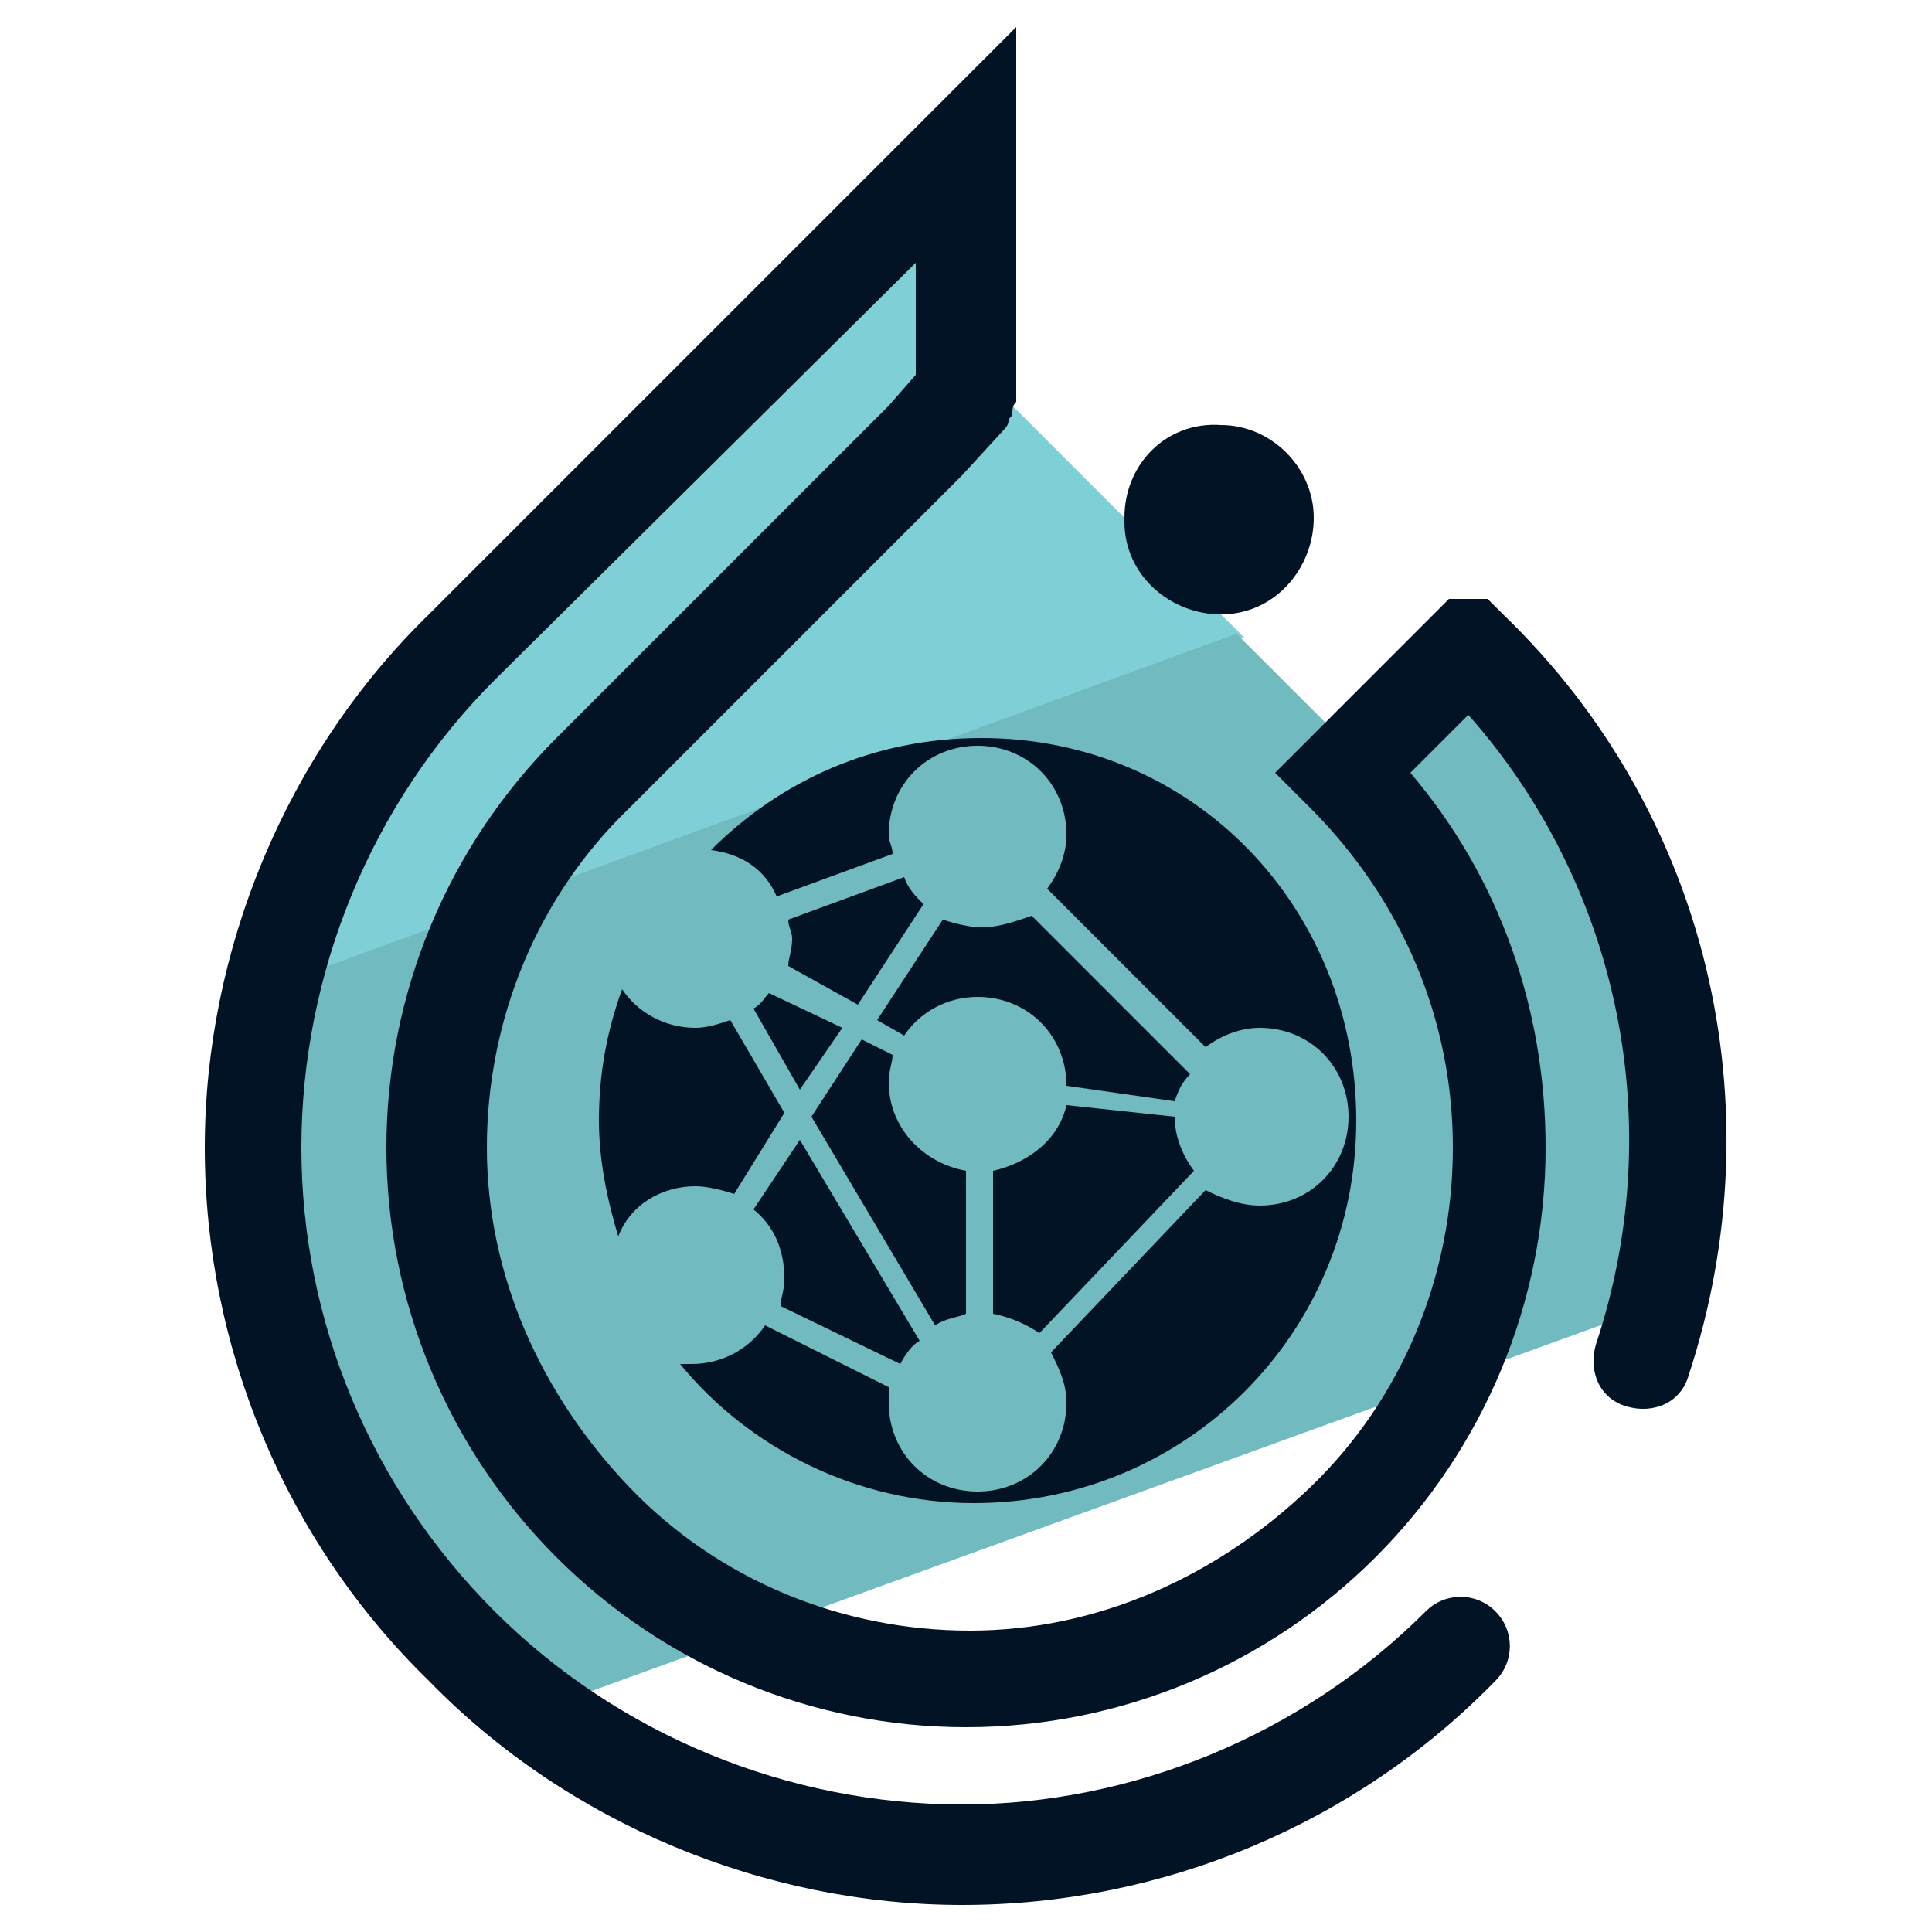 <svg xmlns="http://www.w3.org/2000/svg" id="Camada_1" x="0" y="0" version="1.1" viewBox="0 0 50 50" xml:space="preserve"><style>.st2{fill:#031326}</style><path fill="#7ed0d6" d="M25.1 9.4V2.6L11.3 16.4C8.6 19 6.8 22.4 6 26l26.2-9.5-7.1-7.1z"/><path fill="#71bac0" d="M38.7 16.3l-3.4 3.4-3.3-3.3-25.7 9.4c-.3 1.3-.4 2.7-.4 4 0 5.1 2 9.9 5.6 13.5.5.5 1 .9 1.5 1.3l30.9-11.2c1.2-6.1-.6-12.5-5.2-17.1z"/><path d="M38.9 15.9l-.4-.4h-1L33 20l.9.9c2.4 2.4 3.7 5.5 3.7 8.8s-1.3 6.5-3.7 8.8-5.5 3.7-8.8 3.7c-3.3 0-6.5-1.3-8.8-3.7s-3.7-5.5-3.7-8.8c0-3.3 1.3-6.5 3.7-8.8l8.6-8.6 1.1-1.2s.1-.1.1-.2.1-.1.1-.2 0-.2.1-.3V.7L11.1 15.9c-3.7 3.6-5.8 8.7-5.8 13.8 0 5.2 2.1 10.2 5.8 13.8 3.6 3.7 8.7 5.8 13.8 5.8 5.2 0 10.2-2.1 13.8-5.8.5-.5.5-1.3 0-1.8s-1.3-.5-1.8 0c-3.2 3.2-7.6 5-12 5-4.5 0-8.9-1.8-12.1-5-3.2-3.2-5-7.5-5-12s1.8-8.9 5-12.1L23.7 6.8v2.9l-.7.8-8.6 8.6c-2.8 2.8-4.4 6.6-4.4 10.6s1.6 7.8 4.4 10.6c2.8 2.8 6.6 4.4 10.6 4.4s7.8-1.6 10.6-4.4c2.8-2.8 4.4-6.6 4.4-10.6 0-3.6-1.2-7-3.5-9.7l1.5-1.5c3.9 4.4 5.2 10.6 3.3 16.3-.2.7.1 1.4.8 1.6.7.2 1.4-.1 1.6-.8 2.3-7 .5-14.6-4.8-19.7z" class="st2"/><path d="M29.1 13.4v.1c0 1.4 1.2 2.4 2.5 2.4 1.4 0 2.4-1.2 2.4-2.5S32.9 11 31.6 11c-1.4-.1-2.5 1-2.5 2.4zm-3.7 5.7c-2.8 0-5.2 1.1-7 2.9.8.1 1.4.5 1.7 1.2l3-1.1c0-.2-.1-.3-.1-.5 0-1.3 1-2.3 2.3-2.3s2.3 1 2.3 2.3c0 .5-.2 1-.5 1.4l4.1 4.1c.4-.3.9-.5 1.4-.5 1.3 0 2.3 1 2.3 2.3 0 1.3-1 2.3-2.3 2.3-.5 0-1-.2-1.4-.4l-4 4.2c.2.4.4.8.4 1.3 0 1.3-1 2.3-2.3 2.3s-2.3-1-2.3-2.3v-.4l-3.2-1.6c-.4.6-1.1 1-1.9 1h-.3c1.8 2.2 4.6 3.6 7.6 3.6 5.5 0 9.9-4.4 9.9-9.9s-4.2-9.9-9.7-9.9z" class="st2"/><path d="M27.6 28.6c-.2.9-1 1.5-1.9 1.7V34c.5.1.9.3 1.2.5l4-4.2c-.3-.4-.5-.9-.5-1.4l-2.8-.3zM22.2 26l1.7-2.6c-.2-.2-.4-.4-.5-.7l-3 1.1c0 .2.1.3.1.5 0 .3-.1.5-.1.7l1.8 1zM18 30.7c.3 0 .7.1 1 .2l1.3-2.1-1.4-2.4c-.3.1-.6.2-.9.2-.8 0-1.5-.4-1.9-1-.4 1.1-.6 2.2-.6 3.4 0 1 .2 2 .5 3 .3-.8 1.1-1.3 2-1.3zm7.4-6.7c-.3 0-.7-.1-1-.2l-1.7 2.6.7.4c.4-.6 1.1-1 1.9-1 1.3 0 2.3 1 2.3 2.3l2.8.4c.1-.3.2-.5.4-.7l-4.1-4.1c-.3.1-.8.3-1.3.3zm-2.1 11.3c.1-.2.3-.5.5-.6l-3.1-5.2-1.2 1.8c.5.4.8 1 .8 1.8 0 .3-.1.5-.1.7l3.1 1.5zm-3.8-9.2l1.2 2.1 1.1-1.6-1.9-.9c-.1.1-.2.3-.4.4zM25 34v-3.7c-1.1-.2-2-1.1-2-2.3 0-.3.1-.5.1-.7l-.8-.4-1.3 2 3.2 5.4c.3-.2.6-.2.8-.3z" class="st2"/></svg>